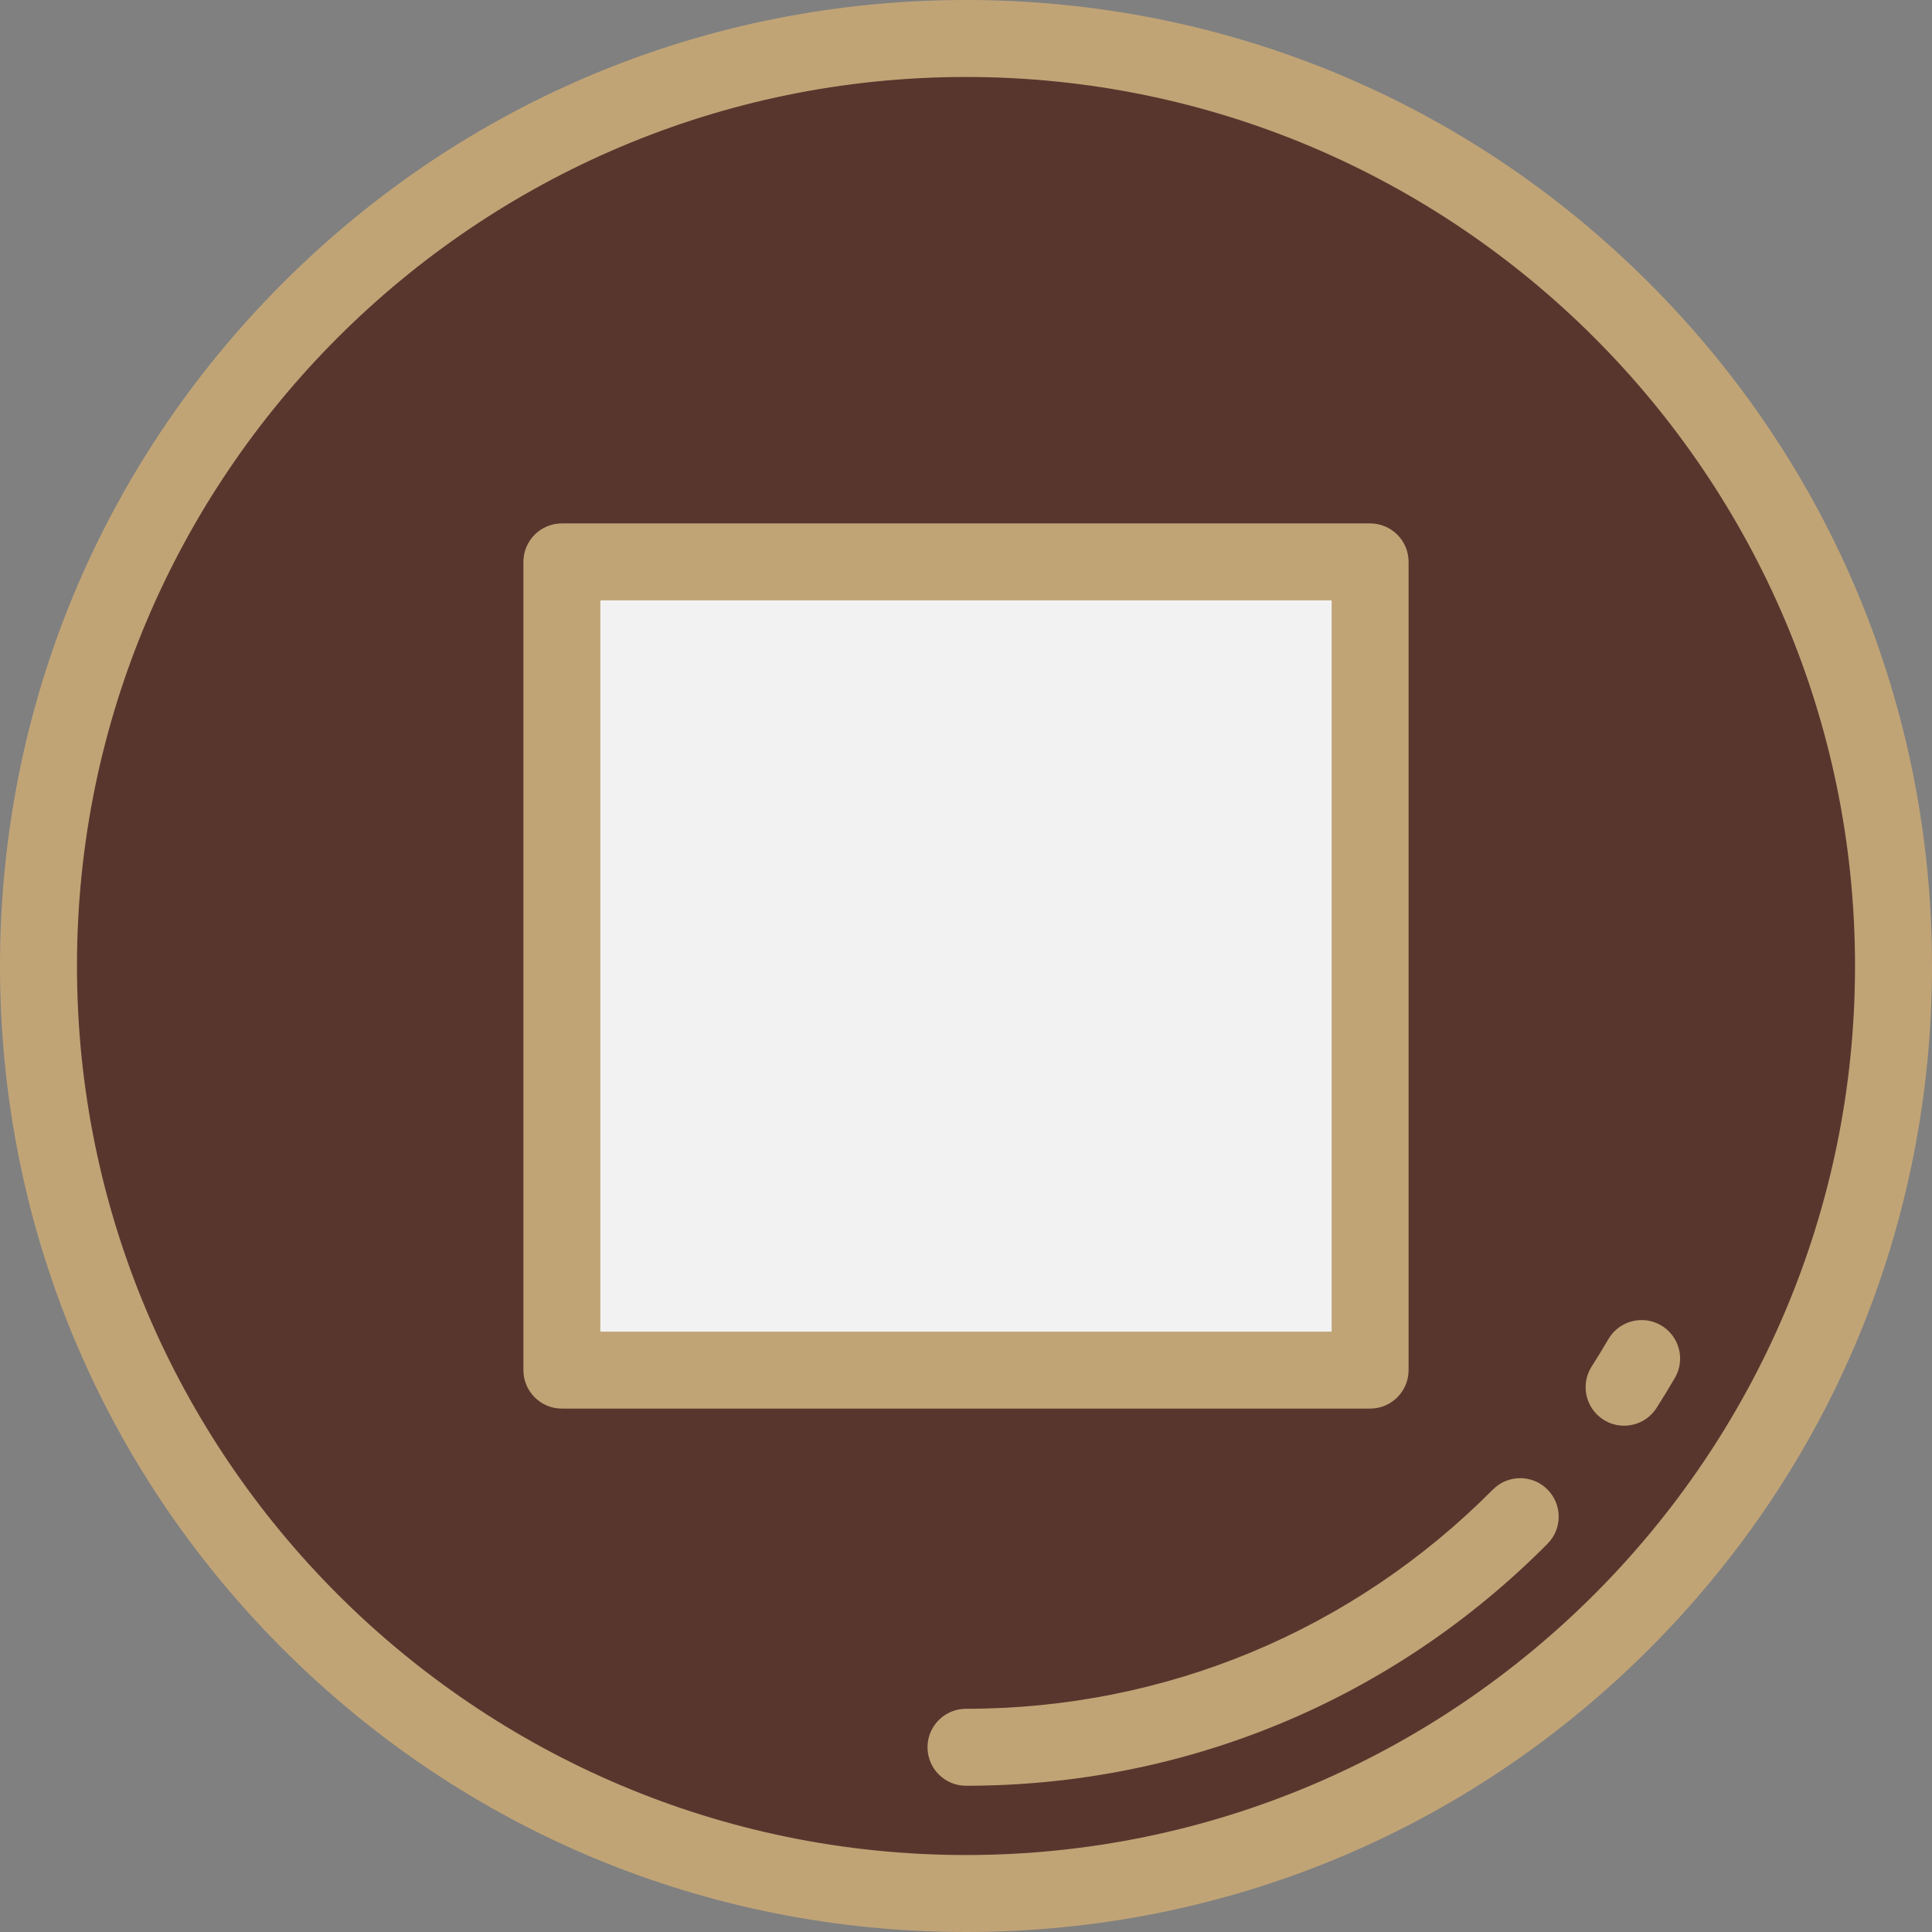 <!DOCTYPE svg PUBLIC "-//W3C//DTD SVG 1.1//EN" "http://www.w3.org/Graphics/SVG/1.1/DTD/svg11.dtd">
<!-- Uploaded to: SVG Repo, www.svgrepo.com, Transformed by: SVG Repo Mixer Tools -->
<svg version="1.1" id="Layer_1" xmlns="http://www.w3.org/2000/svg" xmlns:xlink="http://www.w3.org/1999/xlink" viewBox="0 0 512 512" xml:space="preserve" width="800px" height="800px" fill="#000000">
<rect x="0" y="0" width="512" height="512" fill="#808080" stroke="none"/>
<g id="SVGRepo_bgCarrier" stroke-width="0"/>
<g id="SVGRepo_tracerCarrier" stroke-linecap="round" stroke-linejoin="round"/>
<g id="SVGRepo_iconCarrier"> <circle style="fill:#59362D;" cx="256" cy="256" r="245.801"/> <rect x="148.908" y="148.908" style="fill:#F2F2F2;" width="214.183" height="214.183"/> <g> <path style="fill:#c1a476;" d="M256,512c-68.381,0-132.667-26.628-181.019-74.981C26.628,388.667,0,324.381,0,256 S26.628,123.333,74.981,74.981C123.333,26.628,187.619,0,256,0s132.667,26.628,181.019,74.981C485.372,123.333,512,187.619,512,256 s-26.628,132.667-74.981,181.019C388.667,485.372,324.381,512,256,512z M256,20.398C126.089,20.398,20.398,126.089,20.398,256 S126.089,491.602,256,491.602S491.602,385.911,491.602,256S385.911,20.398,256,20.398z"/> <path style="fill:#c1a476;" d="M363.092,373.291H148.908c-5.632,0-10.199-4.567-10.199-10.199V148.908 c0-5.632,4.567-10.199,10.199-10.199h214.183c5.632,0,10.199,4.567,10.199,10.199v214.183 C373.291,368.724,368.724,373.291,363.092,373.291z M159.108,352.892h193.785V159.108H159.108V352.892z"/> <path style="fill:#c1a476;" d="M256,473.243c-5.632,0-10.199-4.567-10.199-10.199c0-5.632,4.567-10.199,10.199-10.199 c52.815,0,102.404-20.633,139.633-58.101c3.973-3.996,10.429-4.016,14.425-0.046c3.995,3.972,4.016,10.429,0.046,14.425 C369.016,450.471,314.287,473.243,256,473.243z"/> <path style="fill:#c1a476;" d="M430.396,377.824c-1.886,0-3.792-0.522-5.497-1.616c-4.741-3.041-6.12-9.351-3.078-14.091 c1.512-2.357,2.996-4.784,4.413-7.218c2.833-4.866,9.075-6.518,13.946-3.681c4.867,2.834,6.516,9.078,3.681,13.946 c-1.564,2.684-3.203,5.366-4.871,7.968C437.043,376.167,433.755,377.824,430.396,377.824z"/> </g> </g>
</svg>